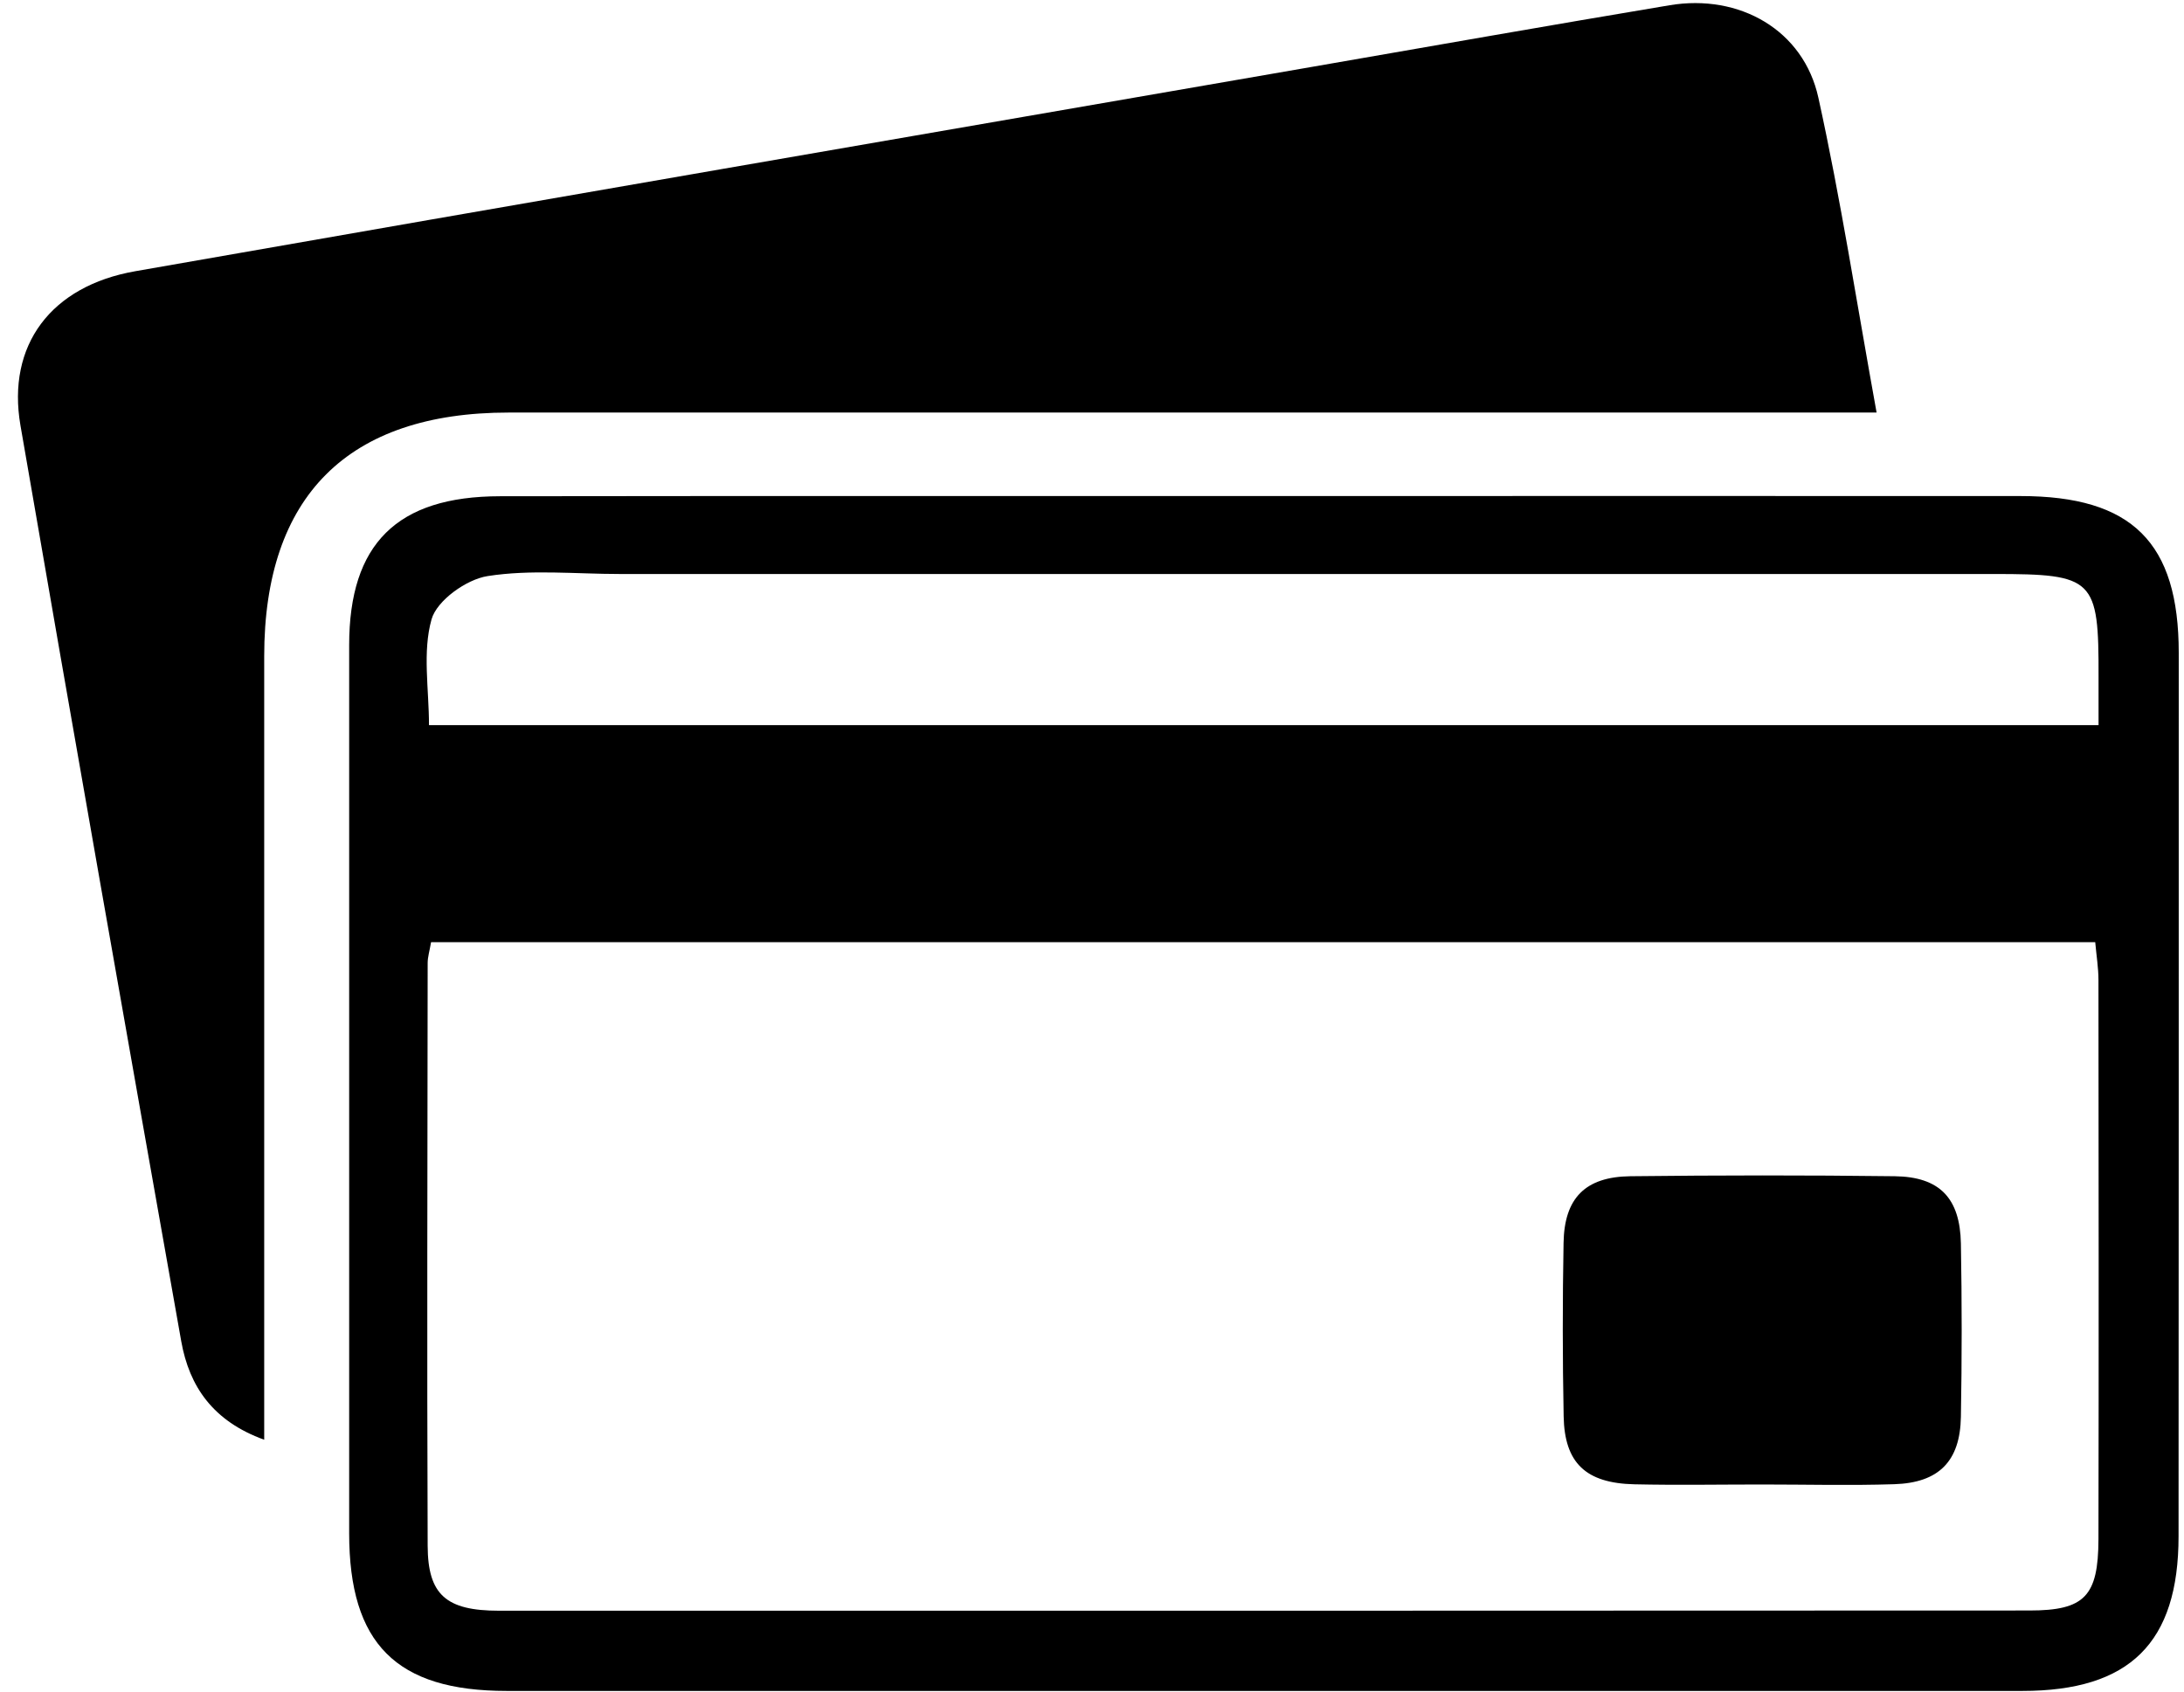 <svg width="71" height="55" viewBox="0 0 71 55" fill="none" xmlns="http://www.w3.org/2000/svg">
<g clip-path="url(#clip0_533_7295)">
<path d="M41.201 16.128C49.362 16.128 57.524 16.122 65.685 16.128C69.316 16.128 70.829 17.638 70.829 21.227C70.829 30.8 70.829 40.373 70.823 49.946C70.823 53.41 69.239 54.976 65.747 54.976C49.322 54.976 32.895 54.976 16.47 54.976C12.883 54.976 11.351 53.441 11.351 49.848C11.351 40.223 11.351 30.602 11.351 20.977C11.351 17.687 12.901 16.137 16.255 16.134C24.57 16.122 32.886 16.131 41.201 16.128ZM68.111 30.632H14.014C13.965 30.92 13.903 31.115 13.903 31.308C13.897 37.625 13.878 43.941 13.903 50.258C13.909 51.854 14.507 52.368 16.221 52.368C32.809 52.371 49.396 52.368 65.981 52.361C67.769 52.361 68.213 51.897 68.219 50.047C68.231 43.984 68.225 37.921 68.219 31.861C68.219 31.47 68.154 31.076 68.114 30.632H68.111ZM68.222 23.573C68.222 23.004 68.222 22.509 68.222 22.013C68.231 18.809 68.077 18.662 64.828 18.662C49.936 18.662 35.046 18.662 20.154 18.662C18.714 18.662 17.253 18.509 15.851 18.73C15.161 18.837 14.202 19.524 14.029 20.136C13.73 21.197 13.946 22.398 13.946 23.576H68.219L68.222 23.573Z" fill="black"/>
<path d="M61.01 13.413C60.248 13.413 59.647 13.413 59.046 13.413C44.875 13.413 30.706 13.413 16.535 13.413C11.314 13.413 8.589 16.128 8.589 21.338C8.589 29.232 8.589 37.127 8.589 45.021C8.589 45.565 8.589 46.109 8.589 46.809C6.925 46.207 6.155 45.079 5.893 43.614C4.133 33.69 2.379 23.765 0.665 13.832C0.215 11.224 1.655 9.298 4.398 8.818C17.127 6.586 29.865 4.39 42.6 2.183C46.493 1.507 50.383 0.822 54.275 0.171C56.553 -0.211 58.633 0.981 59.114 3.177C59.845 6.497 60.362 9.863 61.007 13.416L61.01 13.413Z" fill="black"/>
<path d="M57.278 48.264C55.897 48.264 54.513 48.289 53.132 48.258C51.554 48.222 50.861 47.567 50.833 46.048C50.796 44.171 50.796 42.29 50.83 40.41C50.854 38.952 51.535 38.261 52.999 38.242C55.866 38.209 58.732 38.206 61.599 38.242C63.059 38.261 63.719 38.955 63.747 40.428C63.781 42.306 63.781 44.186 63.747 46.066C63.722 47.509 63.032 48.209 61.58 48.255C60.147 48.301 58.714 48.264 57.281 48.264H57.278Z" fill="black"/>
</g>
<defs>
<clipPath id="clip0_533_7295">
<rect width="70.244" height="54.878" fill="white" transform="translate(0.585 0.098)"/>
</clipPath>
</defs>
</svg>

